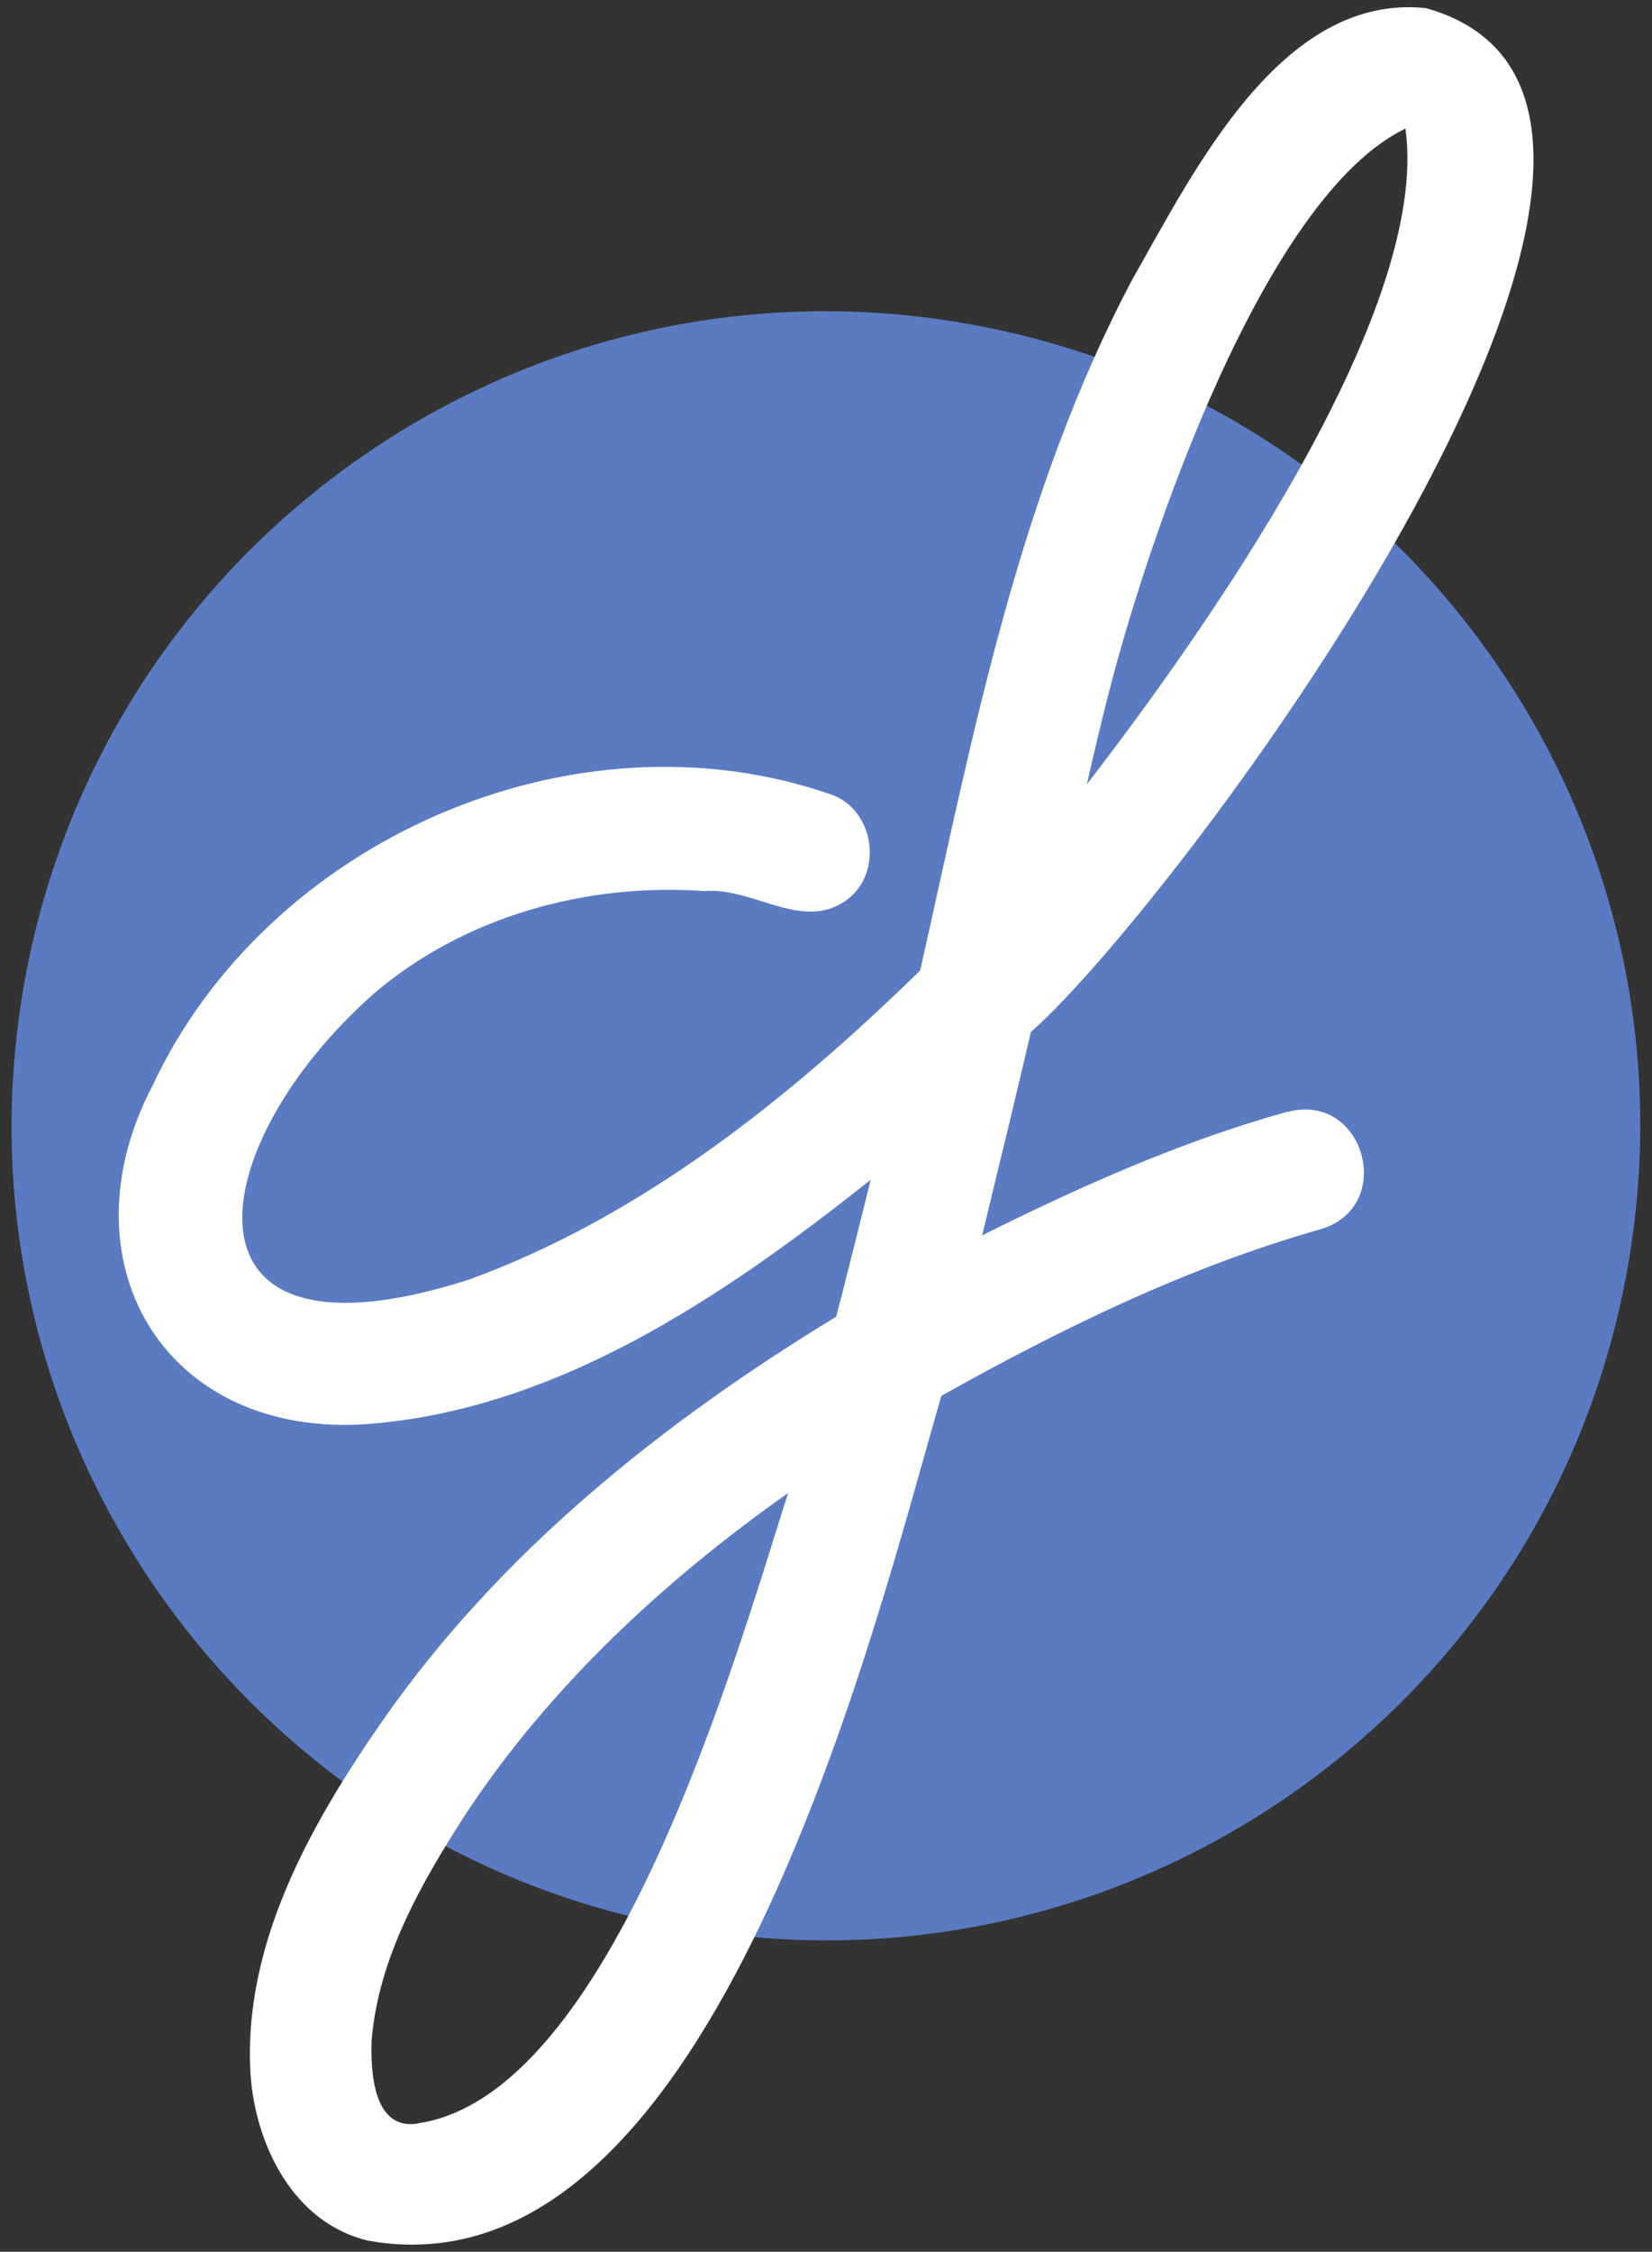 <svg width="91" height="124" viewBox="0 0 91 124" fill="none" xmlns="http://www.w3.org/2000/svg">
<rect x="0" y="0" width="91" height="124" fill="#333333" stroke="none"/>
<g clip-path="url(#clip0_32182_1497)">
<path d="M89.608 70.093C94.079 45.73 77.954 22.355 53.591 17.884C29.227 13.412 5.853 29.538 1.381 53.901C-3.09 78.263 13.035 101.639 37.398 106.11C61.761 110.581 85.136 94.456 89.608 70.093Z" fill="#5A7BC1"/>
<path d="M70.93 61.22C65.08 62.84 59.52 65.33 54.1 68.03C54.22 67.54 54.34 67.05 54.46 66.55C55.25 63.31 56.03 60.07 56.79 56.83C64.83 49.77 97.73 5.85 78.56 0.45C70.57 -0.41 65.75 9.46 62.39 15.36C56.1 27.21 53.6 40.47 50.69 53.44C43.5 60.46 35.38 66.98 25.85 70.46C9.15 75.84 11.07 63.14 20.58 54.73C25.57 50.46 32.3 48.61 38.79 49.07C39.84 48.98 40.9 49.3 41.95 49.63C43.45 50.1 44.91 50.56 46.28 49.79C48.74 48.45 48.31 44.58 45.72 43.73C31.58 38.86 14.72 46.27 8.4 59.79C3.43 69.29 8.82 78.94 19.8 78.45C30.47 77.8 39.82 71.43 47.96 64.97C47.45 67.06 46.92 69.15 46.39 71.24C46.28 71.66 46.17 72.09 46.06 72.51C36.49 78.33 27.52 85.5 21.07 94.76C17.12 100.45 13.37 107.06 13.8 114.21C14.06 118.13 16.18 122.43 20.28 123.39C21.11 123.54 21.91 123.61 22.7 123.61C39.84 123.61 48.11 89.88 51.85 76.87C58.48 73.16 65.39 69.78 72.72 67.7C76.93 66.48 75.17 60.11 70.94 61.23L70.93 61.22ZM61.05 38.26C63.15 29.96 69.58 10.85 77.42 7.08C78.83 17.31 66.08 35.13 59.87 43.19C60.24 41.54 60.63 39.9 61.05 38.26ZM23.02 116.94C20.56 117.34 20.41 114.1 20.47 112.36C20.85 107.78 23.23 103.66 25.67 99.87C30.32 92.85 36.56 87.06 43.41 82.22C40.48 91.43 33.71 115.35 23.02 116.93V116.94Z" fill="white"/>
</g>
<defs>
<clipPath id="clip0_32182_1497">
<rect width="89.7" height="123.2" fill="white" transform="translate(0.65 0.4)"/>
</clipPath>
</defs>
</svg>
